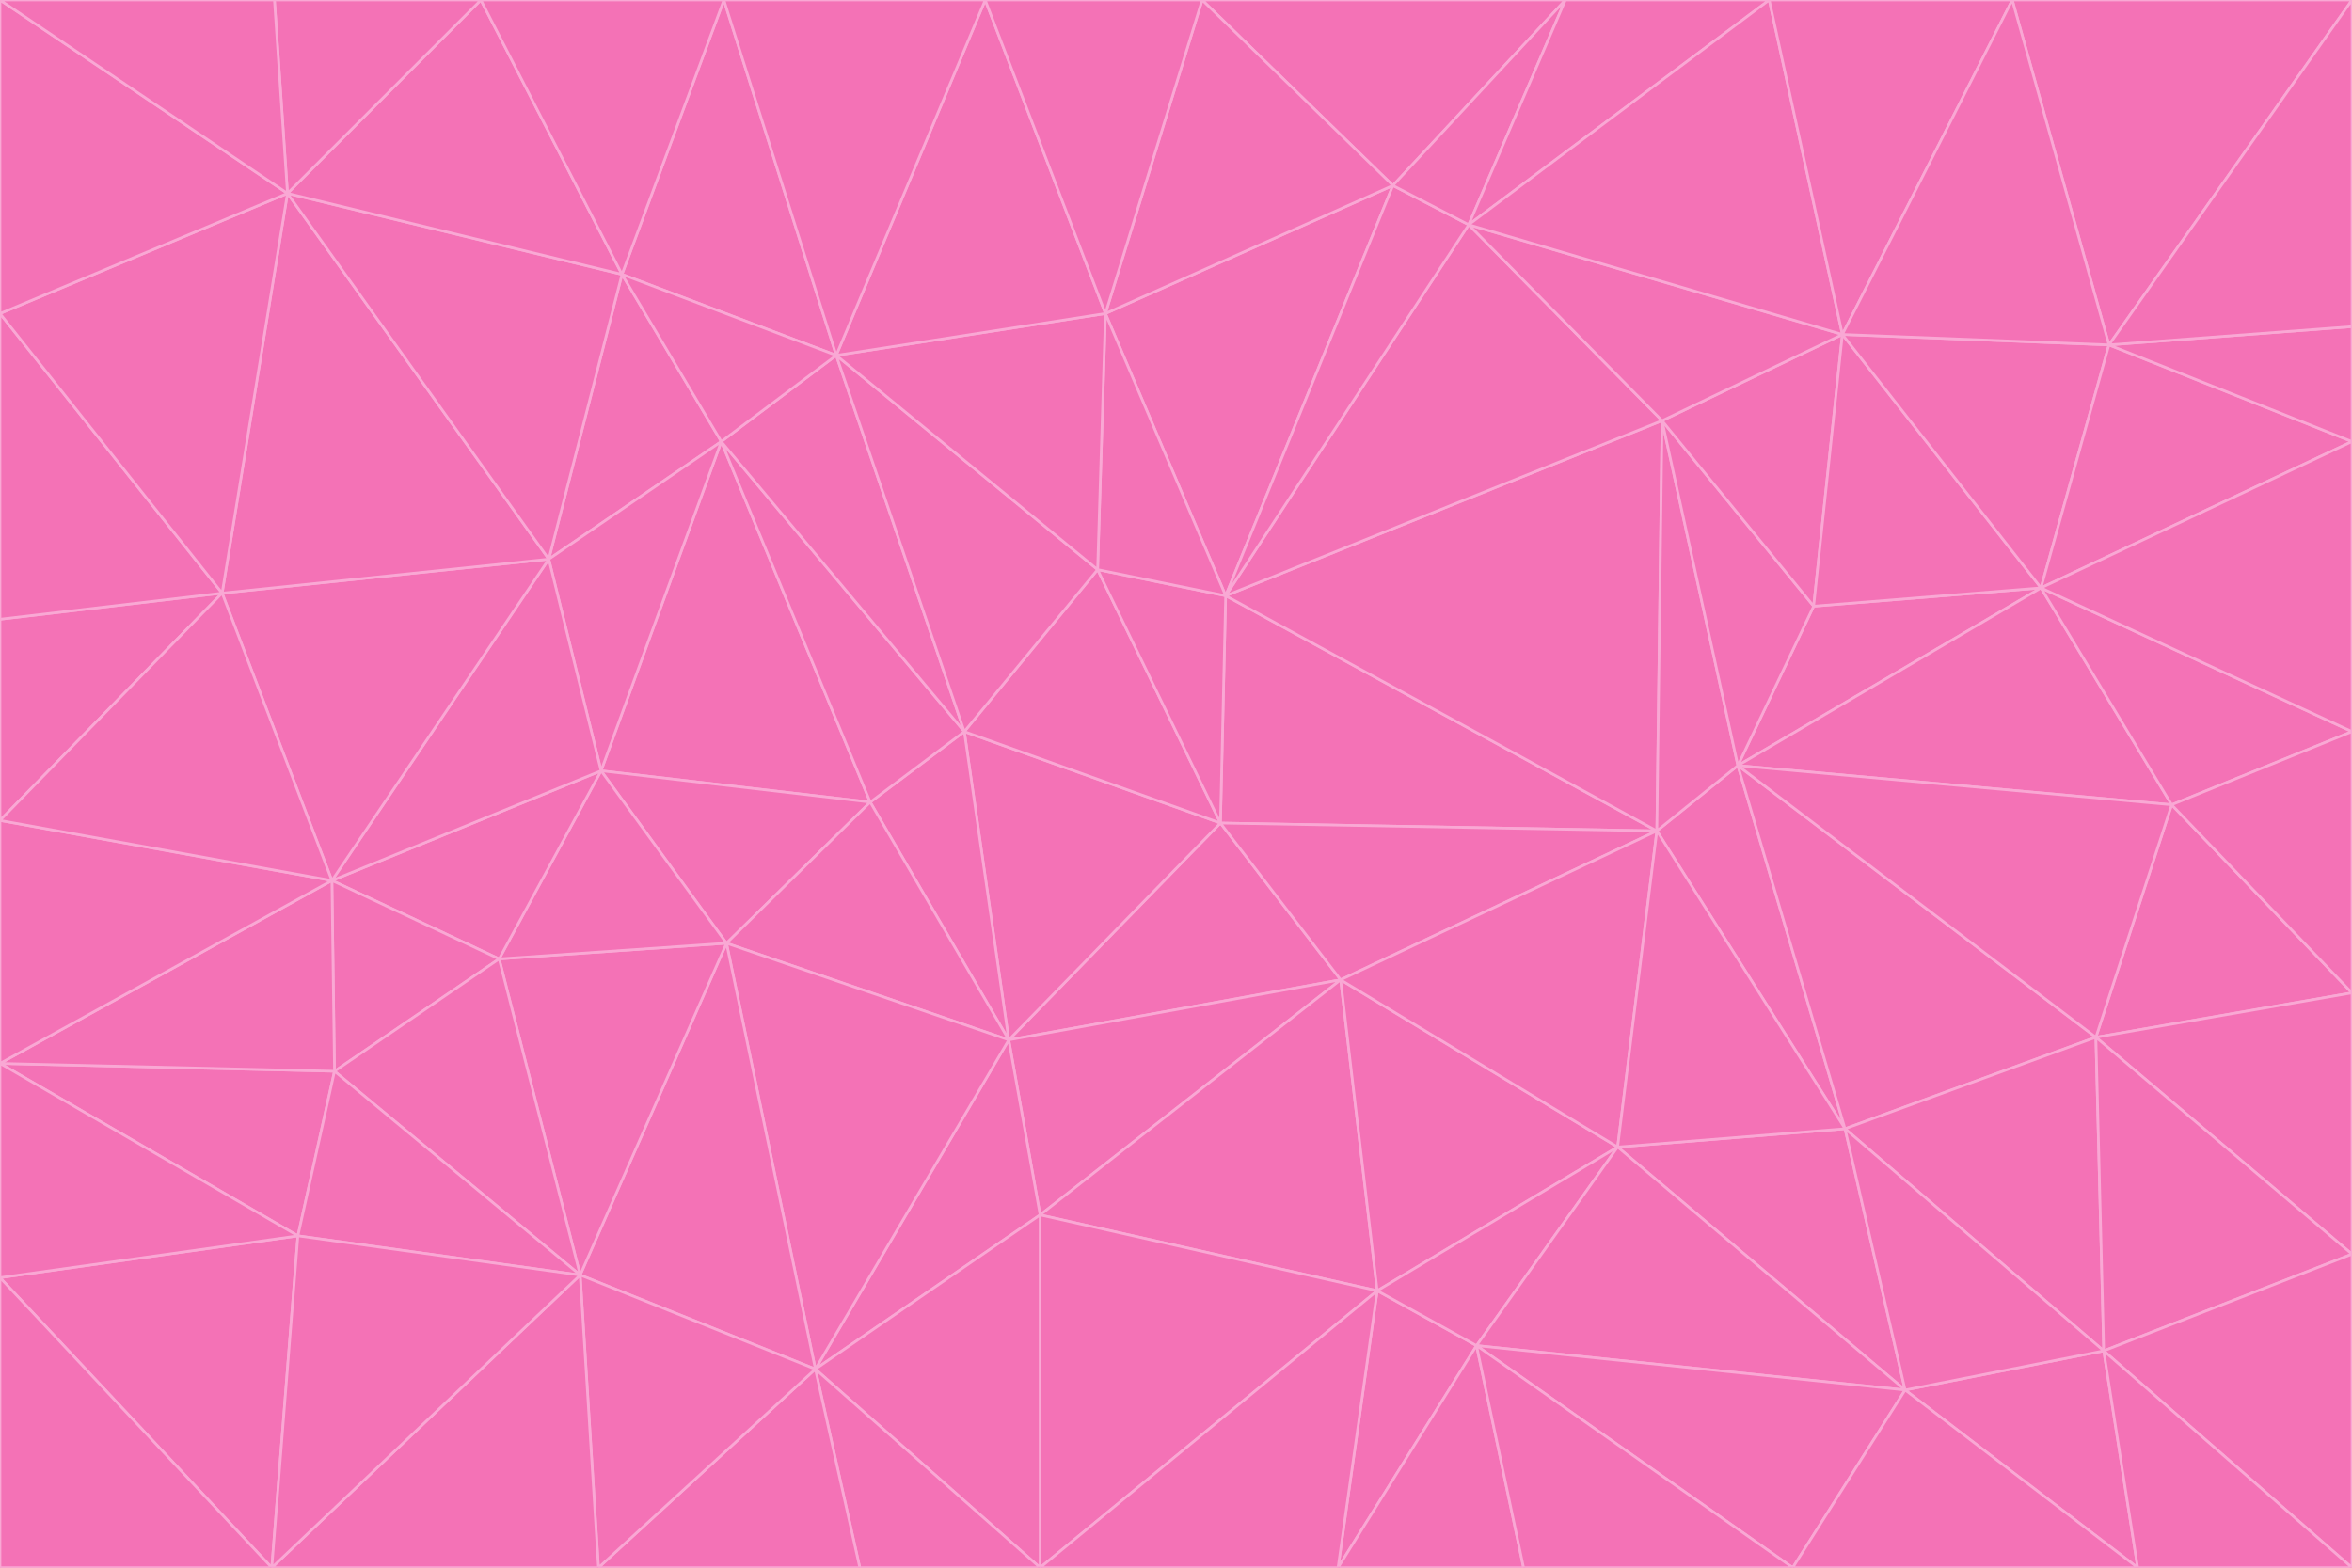 <svg id="visual" viewBox="0 0 900 600" width="900" height="600" xmlns="http://www.w3.org/2000/svg" xmlns:xlink="http://www.w3.org/1999/xlink" version="1.1"><g stroke-width="1" stroke-linejoin="bevel"><path d="M467 315L386 398L513 375Z" fill="#f472b6" stroke="#f9a8d4"></path><path d="M386 398L398 465L513 375Z" fill="#f472b6" stroke="#f9a8d4"></path><path d="M467 315L369 280L386 398Z" fill="#f472b6" stroke="#f9a8d4"></path><path d="M369 280L333 307L386 398Z" fill="#f472b6" stroke="#f9a8d4"></path><path d="M386 398L312 524L398 465Z" fill="#f472b6" stroke="#f9a8d4"></path><path d="M398 465L527 494L513 375Z" fill="#f472b6" stroke="#f9a8d4"></path><path d="M634 318L469 228L467 315Z" fill="#f472b6" stroke="#f9a8d4"></path><path d="M467 315L420 218L369 280Z" fill="#f472b6" stroke="#f9a8d4"></path><path d="M469 228L420 218L467 315Z" fill="#f472b6" stroke="#f9a8d4"></path><path d="M276 169L230 295L333 307Z" fill="#f472b6" stroke="#f9a8d4"></path><path d="M230 295L278 361L333 307Z" fill="#f472b6" stroke="#f9a8d4"></path><path d="M333 307L278 361L386 398Z" fill="#f472b6" stroke="#f9a8d4"></path><path d="M512 600L565 515L527 494Z" fill="#f472b6" stroke="#f9a8d4"></path><path d="M527 494L619 439L513 375Z" fill="#f472b6" stroke="#f9a8d4"></path><path d="M513 375L634 318L467 315Z" fill="#f472b6" stroke="#f9a8d4"></path><path d="M565 515L619 439L527 494Z" fill="#f472b6" stroke="#f9a8d4"></path><path d="M619 439L634 318L513 375Z" fill="#f472b6" stroke="#f9a8d4"></path><path d="M278 361L312 524L386 398Z" fill="#f472b6" stroke="#f9a8d4"></path><path d="M398 465L398 600L527 494Z" fill="#f472b6" stroke="#f9a8d4"></path><path d="M312 524L398 600L398 465Z" fill="#f472b6" stroke="#f9a8d4"></path><path d="M398 600L512 600L527 494Z" fill="#f472b6" stroke="#f9a8d4"></path><path d="M729 532L706 432L619 439Z" fill="#f472b6" stroke="#f9a8d4"></path><path d="M276 169L333 307L369 280Z" fill="#f472b6" stroke="#f9a8d4"></path><path d="M278 361L222 488L312 524Z" fill="#f472b6" stroke="#f9a8d4"></path><path d="M706 432L665 293L634 318Z" fill="#f472b6" stroke="#f9a8d4"></path><path d="M634 318L636 161L469 228Z" fill="#f472b6" stroke="#f9a8d4"></path><path d="M191 367L222 488L278 361Z" fill="#f472b6" stroke="#f9a8d4"></path><path d="M312 524L329 600L398 600Z" fill="#f472b6" stroke="#f9a8d4"></path><path d="M229 600L329 600L312 524Z" fill="#f472b6" stroke="#f9a8d4"></path><path d="M230 295L191 367L278 361Z" fill="#f472b6" stroke="#f9a8d4"></path><path d="M533 71L423 120L469 228Z" fill="#f472b6" stroke="#f9a8d4"></path><path d="M469 228L423 120L420 218Z" fill="#f472b6" stroke="#f9a8d4"></path><path d="M320 136L276 169L369 280Z" fill="#f472b6" stroke="#f9a8d4"></path><path d="M512 600L583 600L565 515Z" fill="#f472b6" stroke="#f9a8d4"></path><path d="M619 439L706 432L634 318Z" fill="#f472b6" stroke="#f9a8d4"></path><path d="M729 532L619 439L565 515Z" fill="#f472b6" stroke="#f9a8d4"></path><path d="M320 136L369 280L420 218Z" fill="#f472b6" stroke="#f9a8d4"></path><path d="M230 295L127 337L191 367Z" fill="#f472b6" stroke="#f9a8d4"></path><path d="M423 120L320 136L420 218Z" fill="#f472b6" stroke="#f9a8d4"></path><path d="M781 225L694 232L665 293Z" fill="#f472b6" stroke="#f9a8d4"></path><path d="M665 293L636 161L634 318Z" fill="#f472b6" stroke="#f9a8d4"></path><path d="M694 232L636 161L665 293Z" fill="#f472b6" stroke="#f9a8d4"></path><path d="M238 105L210 214L276 169Z" fill="#f472b6" stroke="#f9a8d4"></path><path d="M276 169L210 214L230 295Z" fill="#f472b6" stroke="#f9a8d4"></path><path d="M222 488L229 600L312 524Z" fill="#f472b6" stroke="#f9a8d4"></path><path d="M104 600L229 600L222 488Z" fill="#f472b6" stroke="#f9a8d4"></path><path d="M636 161L562 86L469 228Z" fill="#f472b6" stroke="#f9a8d4"></path><path d="M277 0L238 105L320 136Z" fill="#f472b6" stroke="#f9a8d4"></path><path d="M562 86L533 71L469 228Z" fill="#f472b6" stroke="#f9a8d4"></path><path d="M686 600L729 532L565 515Z" fill="#f472b6" stroke="#f9a8d4"></path><path d="M706 432L802 397L665 293Z" fill="#f472b6" stroke="#f9a8d4"></path><path d="M127 337L128 410L191 367Z" fill="#f472b6" stroke="#f9a8d4"></path><path d="M191 367L128 410L222 488Z" fill="#f472b6" stroke="#f9a8d4"></path><path d="M210 214L127 337L230 295Z" fill="#f472b6" stroke="#f9a8d4"></path><path d="M583 600L686 600L565 515Z" fill="#f472b6" stroke="#f9a8d4"></path><path d="M377 0L320 136L423 120Z" fill="#f472b6" stroke="#f9a8d4"></path><path d="M320 136L238 105L276 169Z" fill="#f472b6" stroke="#f9a8d4"></path><path d="M210 214L85 227L127 337Z" fill="#f472b6" stroke="#f9a8d4"></path><path d="M0 407L114 473L128 410Z" fill="#f472b6" stroke="#f9a8d4"></path><path d="M128 410L114 473L222 488Z" fill="#f472b6" stroke="#f9a8d4"></path><path d="M805 517L802 397L706 432Z" fill="#f472b6" stroke="#f9a8d4"></path><path d="M694 232L705 128L636 161Z" fill="#f472b6" stroke="#f9a8d4"></path><path d="M636 161L705 128L562 86Z" fill="#f472b6" stroke="#f9a8d4"></path><path d="M599 0L460 0L533 71Z" fill="#f472b6" stroke="#f9a8d4"></path><path d="M781 225L705 128L694 232Z" fill="#f472b6" stroke="#f9a8d4"></path><path d="M831 308L781 225L665 293Z" fill="#f472b6" stroke="#f9a8d4"></path><path d="M599 0L533 71L562 86Z" fill="#f472b6" stroke="#f9a8d4"></path><path d="M533 71L460 0L423 120Z" fill="#f472b6" stroke="#f9a8d4"></path><path d="M818 600L805 517L729 532Z" fill="#f472b6" stroke="#f9a8d4"></path><path d="M729 532L805 517L706 432Z" fill="#f472b6" stroke="#f9a8d4"></path><path d="M460 0L377 0L423 120Z" fill="#f472b6" stroke="#f9a8d4"></path><path d="M900 380L831 308L802 397Z" fill="#f472b6" stroke="#f9a8d4"></path><path d="M802 397L831 308L665 293Z" fill="#f472b6" stroke="#f9a8d4"></path><path d="M110 74L85 227L210 214Z" fill="#f472b6" stroke="#f9a8d4"></path><path d="M127 337L0 407L128 410Z" fill="#f472b6" stroke="#f9a8d4"></path><path d="M677 0L599 0L562 86Z" fill="#f472b6" stroke="#f9a8d4"></path><path d="M0 489L104 600L114 473Z" fill="#f472b6" stroke="#f9a8d4"></path><path d="M114 473L104 600L222 488Z" fill="#f472b6" stroke="#f9a8d4"></path><path d="M377 0L277 0L320 136Z" fill="#f472b6" stroke="#f9a8d4"></path><path d="M238 105L110 74L210 214Z" fill="#f472b6" stroke="#f9a8d4"></path><path d="M686 600L818 600L729 532Z" fill="#f472b6" stroke="#f9a8d4"></path><path d="M900 480L900 380L802 397Z" fill="#f472b6" stroke="#f9a8d4"></path><path d="M781 225L807 132L705 128Z" fill="#f472b6" stroke="#f9a8d4"></path><path d="M705 128L677 0L562 86Z" fill="#f472b6" stroke="#f9a8d4"></path><path d="M900 169L807 132L781 225Z" fill="#f472b6" stroke="#f9a8d4"></path><path d="M770 0L677 0L705 128Z" fill="#f472b6" stroke="#f9a8d4"></path><path d="M0 314L0 407L127 337Z" fill="#f472b6" stroke="#f9a8d4"></path><path d="M900 480L802 397L805 517Z" fill="#f472b6" stroke="#f9a8d4"></path><path d="M831 308L900 280L781 225Z" fill="#f472b6" stroke="#f9a8d4"></path><path d="M0 237L0 314L85 227Z" fill="#f472b6" stroke="#f9a8d4"></path><path d="M85 227L0 314L127 337Z" fill="#f472b6" stroke="#f9a8d4"></path><path d="M184 0L110 74L238 105Z" fill="#f472b6" stroke="#f9a8d4"></path><path d="M277 0L184 0L238 105Z" fill="#f472b6" stroke="#f9a8d4"></path><path d="M0 407L0 489L114 473Z" fill="#f472b6" stroke="#f9a8d4"></path><path d="M900 380L900 280L831 308Z" fill="#f472b6" stroke="#f9a8d4"></path><path d="M900 600L900 480L805 517Z" fill="#f472b6" stroke="#f9a8d4"></path><path d="M0 120L0 237L85 227Z" fill="#f472b6" stroke="#f9a8d4"></path><path d="M900 0L770 0L807 132Z" fill="#f472b6" stroke="#f9a8d4"></path><path d="M807 132L770 0L705 128Z" fill="#f472b6" stroke="#f9a8d4"></path><path d="M900 280L900 169L781 225Z" fill="#f472b6" stroke="#f9a8d4"></path><path d="M0 489L0 600L104 600Z" fill="#f472b6" stroke="#f9a8d4"></path><path d="M818 600L900 600L805 517Z" fill="#f472b6" stroke="#f9a8d4"></path><path d="M184 0L105 0L110 74Z" fill="#f472b6" stroke="#f9a8d4"></path><path d="M110 74L0 120L85 227Z" fill="#f472b6" stroke="#f9a8d4"></path><path d="M0 0L0 120L110 74Z" fill="#f472b6" stroke="#f9a8d4"></path><path d="M900 169L900 125L807 132Z" fill="#f472b6" stroke="#f9a8d4"></path><path d="M105 0L0 0L110 74Z" fill="#f472b6" stroke="#f9a8d4"></path><path d="M900 125L900 0L807 132Z" fill="#f472b6" stroke="#f9a8d4"></path></g></svg>
